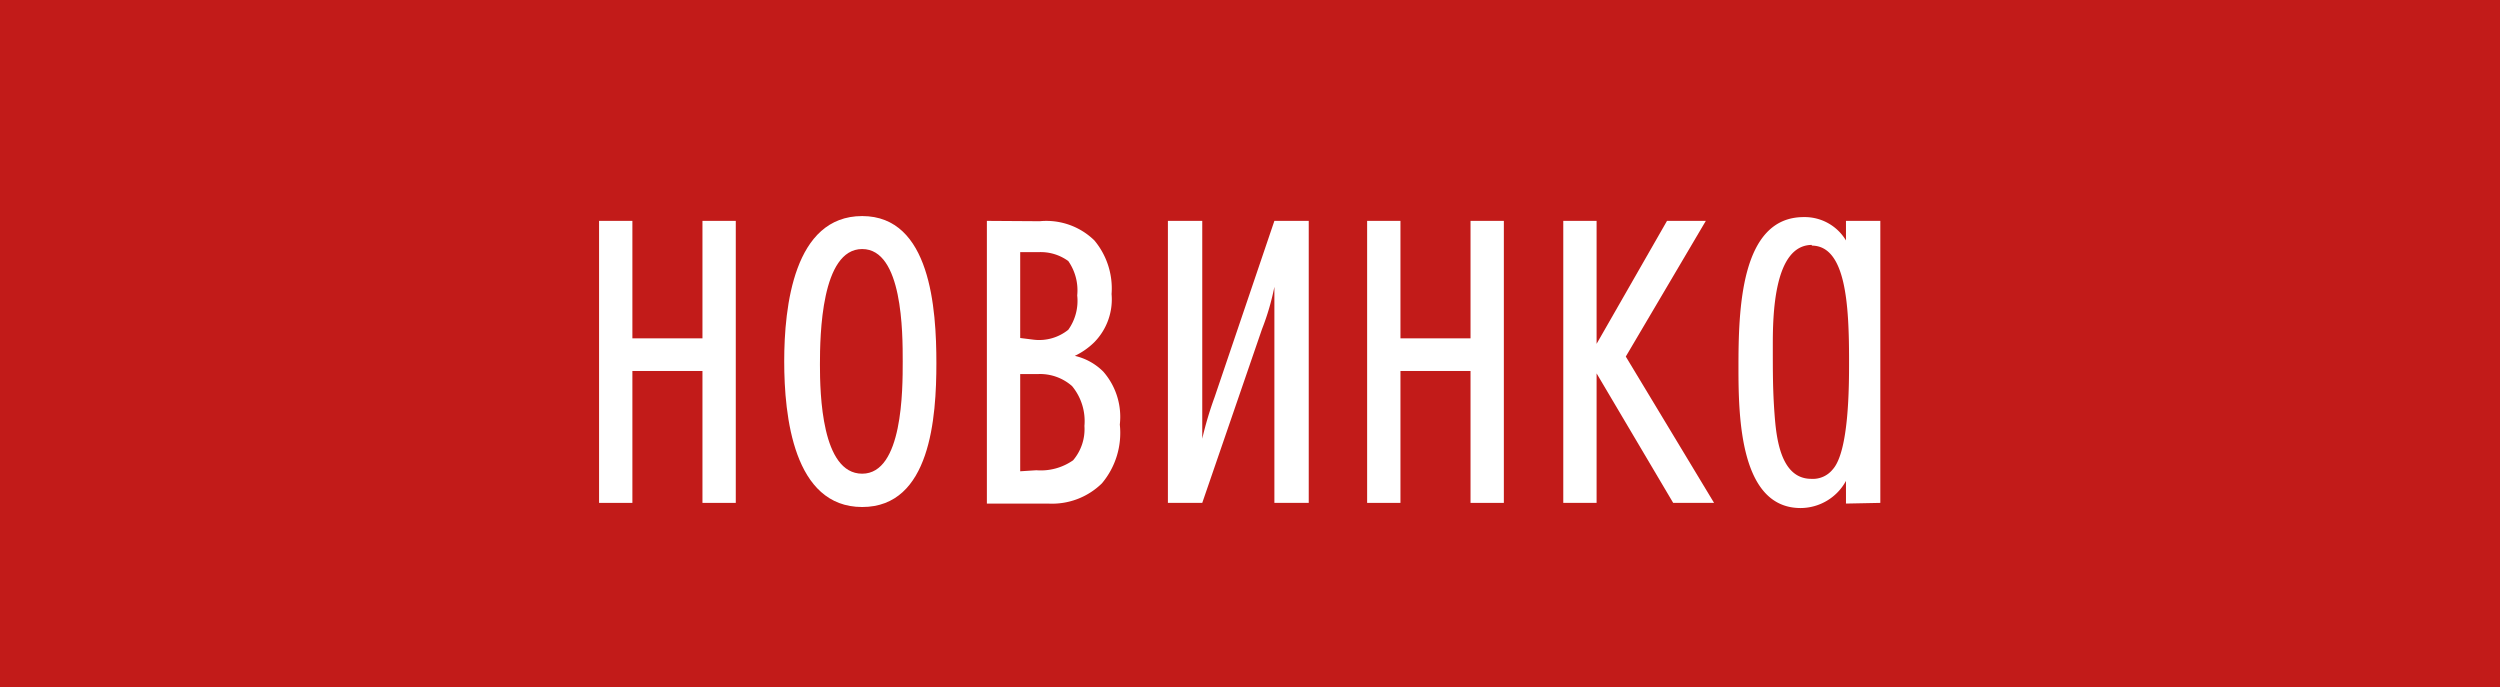 <svg xmlns="http://www.w3.org/2000/svg" xmlns:xlink="http://www.w3.org/1999/xlink" viewBox="0 0 72.78 20"><defs><style>.cls-1{fill:none;}.cls-2{fill:#c21b19;}.cls-3{fill:#fff;}.cls-4{clip-path:url(#clip-path);}</style><clipPath id="clip-path"><rect class="cls-1" width="72.78" height="20"/></clipPath></defs><title>Ресурс 4</title><g id="Слой_2" data-name="Слой 2"><g id="Слой_1-2" data-name="Слой 1"><rect class="cls-2" width="72.78" height="20"/><polygon class="cls-3" points="20.45 14.64 20.45 10.8 18.41 10.8 18.41 14.64 17.44 14.64 17.44 6.43 18.41 6.43 18.41 9.85 20.45 9.85 20.45 6.43 21.42 6.43 21.42 14.64 20.45 14.64"/><g class="cls-4"><path class="cls-3" d="M25.1,7.25c-1.19,0-1.23,2.5-1.23,3.36s.05,3.18,1.23,3.18,1.18-2.44,1.18-3.27,0-3.27-1.18-3.27m0,7.51c-2,0-2.27-2.65-2.27-4.24s.28-4.23,2.27-4.23,2.16,2.7,2.16,4.28-.17,4.19-2.16,4.19"/><path class="cls-3" d="M30.17,13.69a1.64,1.64,0,0,0,1.07-.29,1.4,1.4,0,0,0,.33-1,1.6,1.6,0,0,0-.36-1.16,1.41,1.41,0,0,0-1-.35H29.7v2.83Zm-.07-3.8a1.35,1.35,0,0,0,1-.29,1.45,1.45,0,0,0,.26-1,1.49,1.49,0,0,0-.26-1,1.36,1.36,0,0,0-.85-.26H29.7v2.5Zm.17-3.45A2,2,0,0,1,31.86,7a2.18,2.18,0,0,1,.5,1.56,1.78,1.78,0,0,1-.5,1.4,2.09,2.09,0,0,1-.57.4,1.71,1.71,0,0,1,.83.46,2,2,0,0,1,.48,1.54,2.28,2.28,0,0,1-.52,1.71,2.07,2.07,0,0,1-1.57.59H28.73V6.43Z"/><path class="cls-3" d="M37.1,14.64V9.53c0-.15,0-.35,0-1.18a7.21,7.21,0,0,1-.36,1.23L35,14.64H34V6.43h1V11.5c0,.42,0,.68,0,1.27a10.27,10.27,0,0,1,.36-1.21L37.1,6.43h1v8.21Z"/></g><polygon class="cls-3" points="42.81 14.64 42.81 10.8 40.77 10.8 40.77 14.64 39.8 14.64 39.8 6.43 40.77 6.43 40.77 9.85 42.81 9.85 42.81 6.43 43.78 6.43 43.78 14.64 42.81 14.64"/><polygon class="cls-3" points="46.48 10.01 48.53 6.43 49.66 6.43 47.33 10.38 49.9 14.64 48.71 14.64 46.48 10.87 46.48 14.64 45.51 14.64 45.51 6.43 46.48 6.43 46.48 10.01"/><g class="cls-4"><path class="cls-3" d="M52.75,7.13c-1.12,0-1.14,2.09-1.14,2.92s0,1.32.05,2,.17,1.89,1.07,1.89a.74.74,0,0,0,.62-.27c.48-.52.48-2.44.48-3.16,0-1.64-.09-3.36-1.09-3.36m1,7.51V14a1.51,1.51,0,0,1-1.32.79c-1.76,0-1.81-2.63-1.81-4.08,0-1.67.05-4.39,1.9-4.39A1.4,1.4,0,0,1,53.74,7V6.43h1v8.21Z"/></g></g></g></svg>